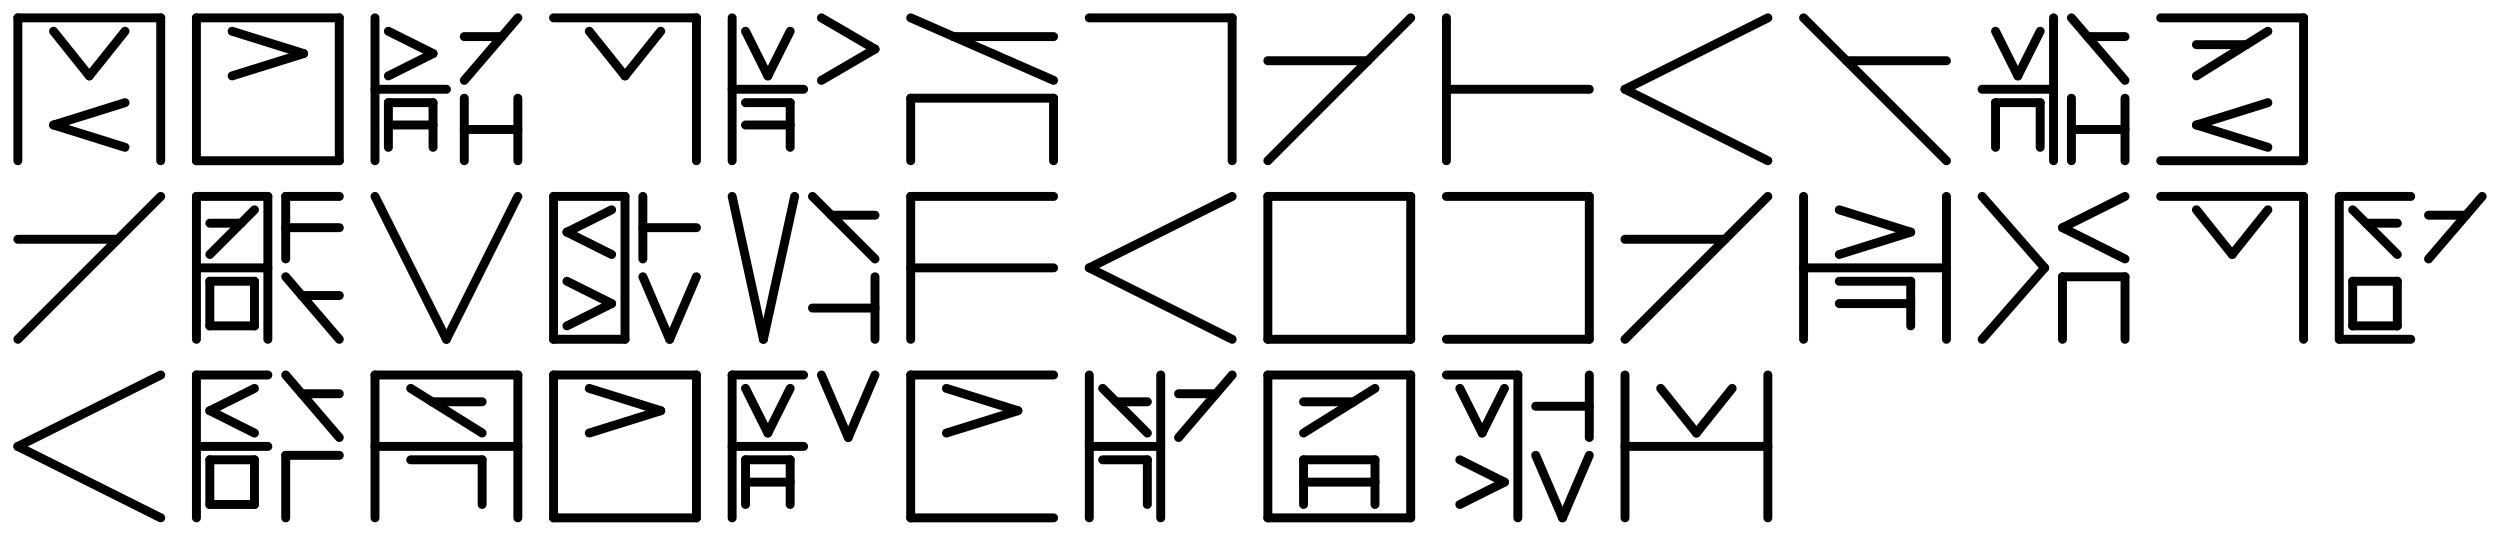 <svg xmlns="http://www.w3.org/2000/svg" width="560" height="120">
<rect width="100%" height="100%" fill="white" />
<g stroke="black" stroke-width="2" stroke-linecap="round">
<g transform="translate(0 0)">
<g transform="" transform-origin="20 20">
<line x1="4" y1="4" x2="36" y2="4" />
<line x1="4" y1="4" x2="4" y2="36" />
<line x1="36" y1="4" x2="36" y2="36" />
</g>
<g transform="" transform-origin="20 12">
<line x1="12" y1="7" x2="20" y2="17" />
<line x1="28" y1="7" x2="20" y2="17" />
</g>
<g transform="" transform-origin="20 28">
<line x1="28" y1="23" x2="12" y2="28" />
<line x1="12" y1="28" x2="28" y2="33" />
</g>

</g><g transform="translate(40 0)">
<g transform="" transform-origin="20 20">
<line x1="4" y1="4" x2="36" y2="4" />
<line x1="4" y1="36" x2="36" y2="36" />
<line x1="4" y1="4" x2="4" y2="36" />
<line x1="36" y1="4" x2="36" y2="36" />
</g>
<g transform="" transform-origin="20 12">
<line x1="12" y1="7" x2="28" y2="12" />
<line x1="28" y1="12" x2="12" y2="17" />
</g>

</g><g transform="translate(80 0)">
<g transform="" transform-origin="12 20">
<line x1="4" y1="20" x2="20" y2="20" />
<line x1="4" y1="4" x2="4" y2="36" />
</g>
<g transform="" transform-origin="12 12">
<line x1="7" y1="7" x2="17" y2="12" />
<line x1="17" y1="12" x2="7" y2="17" />
</g>
<g transform="" transform-origin="12 28">
<line x1="7" y1="28" x2="17" y2="28" />
<line x1="7" y1="23" x2="17" y2="23" />
<line x1="7" y1="23" x2="7" y2="33" />
<line x1="17" y1="23" x2="17" y2="33" />
</g>
<g transform="" transform-origin="30 11">
<line x1="36" y1="4" x2="24" y2="18" />
<line x1="24" y1="8.2" x2="32.4" y2="8.2" />
</g>
<g transform="" transform-origin="30 29">
<line x1="24" y1="29" x2="36" y2="29" />
<line x1="24" y1="22" x2="24" y2="36" />
<line x1="36" y1="22" x2="36" y2="36" />
</g>

</g><g transform="translate(120 0)">
<g transform="" transform-origin="20 20">
<line x1="4" y1="4" x2="36" y2="4" />
<line x1="36" y1="4" x2="36" y2="36" />
</g>
<g transform="" transform-origin="20 12">
<line x1="12" y1="7" x2="20" y2="17" />
<line x1="28" y1="7" x2="20" y2="17" />
</g>

</g><g transform="translate(160 0)">
<g transform="" transform-origin="12 20">
<line x1="4" y1="20" x2="20" y2="20" />
<line x1="4" y1="4" x2="4" y2="36" />
</g>
<g transform="" transform-origin="12 12">
<line x1="7" y1="7" x2="12" y2="17" />
<line x1="17" y1="7" x2="12" y2="17" />
</g>
<g transform="" transform-origin="12 28">
<line x1="7" y1="23" x2="17" y2="23" />
<line x1="7" y1="28" x2="17" y2="28" />
<line x1="17" y1="23" x2="17" y2="33" />
</g>
<g transform="" transform-origin="30 11">
<line x1="24" y1="4" x2="36" y2="11" />
<line x1="36" y1="11" x2="24" y2="18" />
</g>

</g><g transform="translate(200 0)">
<g transform="" transform-origin="20 11">
<line x1="4" y1="4" x2="36" y2="18" />
<line x1="13.6" y1="8.2" x2="36" y2="8.2" />
</g>
<g transform="" transform-origin="20 29">
<line x1="4" y1="22" x2="36" y2="22" />
<line x1="4" y1="22" x2="4" y2="36" />
<line x1="36" y1="22" x2="36" y2="36" />
</g>

</g><g transform="translate(240 0)">
<g transform="" transform-origin="20 20">
<line x1="4" y1="4" x2="36" y2="4" />
<line x1="36" y1="4" x2="36" y2="36" />
</g>

</g><g transform="translate(280 0)">
<g transform="" transform-origin="20 20">
<line x1="36" y1="4" x2="4" y2="36" />
<line x1="4" y1="13.6" x2="26.4" y2="13.6" />
</g>

</g><g transform="translate(320 0)">
<g transform="" transform-origin="20 20">
<line x1="4" y1="20" x2="36" y2="20" />
<line x1="4" y1="4" x2="4" y2="36" />
</g>

</g><g transform="translate(360 0)">
<g transform="" transform-origin="20 20">
<line x1="36" y1="4" x2="4" y2="20" />
<line x1="4" y1="20" x2="36" y2="36" />
</g>

</g><g transform="translate(400 0)">
<g transform="" transform-origin="20 20">
<line x1="4" y1="4" x2="36" y2="36" />
<line x1="13.6" y1="13.6" x2="36" y2="13.6" />
</g>

</g><g transform="translate(440 0)">
<g transform="" transform-origin="12 20">
<line x1="4" y1="20" x2="20" y2="20" />
<line x1="20" y1="4" x2="20" y2="36" />
</g>
<g transform="" transform-origin="12 12">
<line x1="7" y1="7" x2="12" y2="17" />
<line x1="17" y1="7" x2="12" y2="17" />
</g>
<g transform="" transform-origin="12 28">
<line x1="7" y1="23" x2="17" y2="23" />
<line x1="7" y1="23" x2="7" y2="33" />
<line x1="17" y1="23" x2="17" y2="33" />
</g>
<g transform="" transform-origin="30 11">
<line x1="24" y1="4" x2="36" y2="18" />
<line x1="27.6" y1="8.2" x2="36" y2="8.2" />
</g>
<g transform="" transform-origin="30 29">
<line x1="24" y1="29" x2="36" y2="29" />
<line x1="24" y1="22" x2="24" y2="36" />
<line x1="36" y1="22" x2="36" y2="36" />
</g>

</g><g transform="translate(480 0)">
<g transform="" transform-origin="20 20">
<line x1="4" y1="4" x2="36" y2="4" />
<line x1="4" y1="36" x2="36" y2="36" />
<line x1="36" y1="4" x2="36" y2="36" />
</g>
<g transform="" transform-origin="20 12">
<line x1="28" y1="7" x2="12" y2="17" />
<line x1="12" y1="10" x2="23.2" y2="10" />
</g>
<g transform="" transform-origin="20 28">
<line x1="28" y1="23" x2="12" y2="28" />
<line x1="12" y1="28" x2="28" y2="33" />
</g>

</g><g transform="translate(0 40)">
<g transform="" transform-origin="20 20">
<line x1="36" y1="4" x2="4" y2="36" />
<line x1="4" y1="13.6" x2="26.4" y2="13.6" />
</g>

</g><g transform="translate(40 40)">
<g transform="" transform-origin="12 20">
<line x1="4" y1="20" x2="20" y2="20" />
<line x1="4" y1="4" x2="20" y2="4" />
<line x1="4" y1="4" x2="4" y2="36" />
<line x1="20" y1="4" x2="20" y2="36" />
</g>
<g transform="" transform-origin="12 12">
<line x1="17" y1="7" x2="7" y2="17" />
<line x1="7" y1="10" x2="14" y2="10" />
</g>
<g transform="" transform-origin="12 28">
<line x1="7" y1="23" x2="17" y2="23" />
<line x1="7" y1="33" x2="17" y2="33" />
<line x1="7" y1="23" x2="7" y2="33" />
<line x1="17" y1="23" x2="17" y2="33" />
</g>
<g transform="" transform-origin="30 11">
<line x1="24" y1="4" x2="36" y2="4" />
<line x1="24" y1="11" x2="36" y2="11" />
<line x1="24" y1="4" x2="24" y2="18" />
</g>
<g transform="" transform-origin="30 29">
<line x1="24" y1="22" x2="36" y2="36" />
<line x1="27.6" y1="26.2" x2="36" y2="26.2" />
</g>

</g><g transform="translate(80 40)">
<g transform="" transform-origin="20 20">
<line x1="4" y1="4" x2="20" y2="36" />
<line x1="36" y1="4" x2="20" y2="36" />
</g>

</g><g transform="translate(120 40)">
<g transform="" transform-origin="12 20">
<line x1="4" y1="4" x2="20" y2="4" />
<line x1="4" y1="36" x2="20" y2="36" />
<line x1="4" y1="4" x2="4" y2="36" />
<line x1="20" y1="4" x2="20" y2="36" />
</g>
<g transform="" transform-origin="12 12">
<line x1="17" y1="7" x2="7" y2="12" />
<line x1="7" y1="12" x2="17" y2="17" />
</g>
<g transform="" transform-origin="12 28">
<line x1="7" y1="23" x2="17" y2="28" />
<line x1="17" y1="28" x2="7" y2="33" />
</g>
<g transform="" transform-origin="30 11">
<line x1="24" y1="11" x2="36" y2="11" />
<line x1="24" y1="4" x2="24" y2="18" />
</g>
<g transform="" transform-origin="30 29">
<line x1="24" y1="22" x2="30" y2="36" />
<line x1="36" y1="22" x2="30" y2="36" />
</g>

</g><g transform="translate(160 40)">
<g transform="" transform-origin="11 20">
<line x1="4" y1="4" x2="11" y2="36" />
<line x1="18" y1="4" x2="11" y2="36" />
</g>
<g transform="" transform-origin="29 11">
<line x1="22" y1="4" x2="36" y2="18" />
<line x1="26.2" y1="8.2" x2="36" y2="8.2" />
</g>
<g transform="" transform-origin="29 29">
<line x1="22" y1="29" x2="36" y2="29" />
<line x1="36" y1="22" x2="36" y2="36" />
</g>

</g><g transform="translate(200 40)">
<g transform="" transform-origin="20 20">
<line x1="4" y1="4" x2="36" y2="4" />
<line x1="4" y1="20" x2="36" y2="20" />
<line x1="4" y1="4" x2="4" y2="36" />
</g>

</g><g transform="translate(240 40)">
<g transform="" transform-origin="20 20">
<line x1="36" y1="4" x2="4" y2="20" />
<line x1="4" y1="20" x2="36" y2="36" />
</g>

</g><g transform="translate(280 40)">
<g transform="" transform-origin="20 20">
<line x1="4" y1="4" x2="36" y2="4" />
<line x1="4" y1="36" x2="36" y2="36" />
<line x1="4" y1="4" x2="4" y2="36" />
<line x1="36" y1="4" x2="36" y2="36" />
</g>

</g><g transform="translate(320 40)">
<g transform="" transform-origin="20 20">
<line x1="4" y1="4" x2="36" y2="4" />
<line x1="4" y1="36" x2="36" y2="36" />
<line x1="36" y1="4" x2="36" y2="36" />
</g>

</g><g transform="translate(360 40)">
<g transform="" transform-origin="20 20">
<line x1="36" y1="4" x2="4" y2="36" />
<line x1="4" y1="13.6" x2="26.4" y2="13.6" />
</g>

</g><g transform="translate(400 40)">
<g transform="" transform-origin="20 20">
<line x1="4" y1="20" x2="36" y2="20" />
<line x1="4" y1="4" x2="4" y2="36" />
<line x1="36" y1="4" x2="36" y2="36" />
</g>
<g transform="" transform-origin="20 12">
<line x1="12" y1="7" x2="28" y2="12" />
<line x1="28" y1="12" x2="12" y2="17" />
</g>
<g transform="" transform-origin="20 28">
<line x1="12" y1="23" x2="28" y2="23" />
<line x1="12" y1="28" x2="28" y2="28" />
<line x1="28" y1="23" x2="28" y2="33" />
</g>

</g><g transform="translate(440 40)">
<g transform="" transform-origin="11 20">
<line x1="4" y1="4" x2="18" y2="20" />
<line x1="18" y1="20" x2="4" y2="36" />
</g>
<g transform="" transform-origin="29 11">
<line x1="36" y1="4" x2="22" y2="11" />
<line x1="22" y1="11" x2="36" y2="18" />
</g>
<g transform="" transform-origin="29 29">
<line x1="22" y1="22" x2="36" y2="22" />
<line x1="22" y1="22" x2="22" y2="36" />
<line x1="36" y1="22" x2="36" y2="36" />
</g>

</g><g transform="translate(480 40)">
<g transform="" transform-origin="20 20">
<line x1="4" y1="4" x2="36" y2="4" />
<line x1="36" y1="4" x2="36" y2="36" />
</g>
<g transform="" transform-origin="20 12">
<line x1="12" y1="7" x2="20" y2="17" />
<line x1="28" y1="7" x2="20" y2="17" />
</g>

</g><g transform="translate(520 40)">
<g transform="" transform-origin="12 20">
<line x1="4" y1="4" x2="20" y2="4" />
<line x1="4" y1="36" x2="20" y2="36" />
<line x1="4" y1="4" x2="4" y2="36" />
</g>
<g transform="" transform-origin="12 12">
<line x1="7" y1="7" x2="17" y2="17" />
<line x1="10" y1="10" x2="17" y2="10" />
</g>
<g transform="" transform-origin="12 28">
<line x1="7" y1="23" x2="17" y2="23" />
<line x1="7" y1="33" x2="17" y2="33" />
<line x1="7" y1="23" x2="7" y2="33" />
<line x1="17" y1="23" x2="17" y2="33" />
</g>
<g transform="" transform-origin="30 11">
<line x1="36" y1="4" x2="24" y2="18" />
<line x1="24" y1="8.2" x2="32.4" y2="8.2" />
</g>

</g><g transform="translate(0 80)">
<g transform="" transform-origin="20 20">
<line x1="36" y1="4" x2="4" y2="20" />
<line x1="4" y1="20" x2="36" y2="36" />
</g>

</g><g transform="translate(40 80)">
<g transform="" transform-origin="12 20">
<line x1="4" y1="4" x2="20" y2="4" />
<line x1="4" y1="20" x2="20" y2="20" />
<line x1="4" y1="4" x2="4" y2="36" />
</g>
<g transform="" transform-origin="12 12">
<line x1="17" y1="7" x2="7" y2="12" />
<line x1="7" y1="12" x2="17" y2="17" />
</g>
<g transform="" transform-origin="12 28">
<line x1="7" y1="23" x2="17" y2="23" />
<line x1="7" y1="33" x2="17" y2="33" />
<line x1="7" y1="23" x2="7" y2="33" />
<line x1="17" y1="23" x2="17" y2="33" />
</g>
<g transform="" transform-origin="30 11">
<line x1="24" y1="4" x2="36" y2="18" />
<line x1="27.6" y1="8.2" x2="36" y2="8.2" />
</g>
<g transform="" transform-origin="30 29">
<line x1="24" y1="22" x2="36" y2="22" />
<line x1="24" y1="22" x2="24" y2="36" />
</g>

</g><g transform="translate(80 80)">
<g transform="" transform-origin="20 20">
<line x1="4" y1="20" x2="36" y2="20" />
<line x1="4" y1="4" x2="36" y2="4" />
<line x1="4" y1="4" x2="4" y2="36" />
<line x1="36" y1="4" x2="36" y2="36" />
</g>
<g transform="" transform-origin="20 12">
<line x1="12" y1="7" x2="28" y2="17" />
<line x1="16.8" y1="10" x2="28" y2="10" />
</g>
<g transform="" transform-origin="20 28">
<line x1="12" y1="23" x2="28" y2="23" />
<line x1="28" y1="23" x2="28" y2="33" />
</g>

</g><g transform="translate(120 80)">
<g transform="" transform-origin="20 20">
<line x1="4" y1="4" x2="36" y2="4" />
<line x1="4" y1="36" x2="36" y2="36" />
<line x1="4" y1="4" x2="4" y2="36" />
<line x1="36" y1="4" x2="36" y2="36" />
</g>
<g transform="" transform-origin="20 12">
<line x1="12" y1="7" x2="28" y2="12" />
<line x1="28" y1="12" x2="12" y2="17" />
</g>

</g><g transform="translate(160 80)">
<g transform="" transform-origin="12 20">
<line x1="4" y1="4" x2="20" y2="4" />
<line x1="4" y1="20" x2="20" y2="20" />
<line x1="4" y1="4" x2="4" y2="36" />
</g>
<g transform="" transform-origin="12 12">
<line x1="7" y1="7" x2="12" y2="17" />
<line x1="17" y1="7" x2="12" y2="17" />
</g>
<g transform="" transform-origin="12 28">
<line x1="7" y1="28" x2="17" y2="28" />
<line x1="7" y1="23" x2="17" y2="23" />
<line x1="7" y1="23" x2="7" y2="33" />
<line x1="17" y1="23" x2="17" y2="33" />
</g>
<g transform="" transform-origin="30 11">
<line x1="24" y1="4" x2="30" y2="18" />
<line x1="36" y1="4" x2="30" y2="18" />
</g>

</g><g transform="translate(200 80)">
<g transform="" transform-origin="20 20">
<line x1="4" y1="4" x2="36" y2="4" />
<line x1="4" y1="36" x2="36" y2="36" />
<line x1="4" y1="4" x2="4" y2="36" />
</g>
<g transform="" transform-origin="20 12">
<line x1="12" y1="7" x2="28" y2="12" />
<line x1="28" y1="12" x2="12" y2="17" />
</g>

</g><g transform="translate(240 80)">
<g transform="" transform-origin="12 20">
<line x1="4" y1="20" x2="20" y2="20" />
<line x1="4" y1="4" x2="4" y2="36" />
<line x1="20" y1="4" x2="20" y2="36" />
</g>
<g transform="" transform-origin="12 12">
<line x1="7" y1="7" x2="17" y2="17" />
<line x1="10" y1="10" x2="17" y2="10" />
</g>
<g transform="" transform-origin="12 28">
<line x1="7" y1="23" x2="17" y2="23" />
<line x1="17" y1="23" x2="17" y2="33" />
</g>
<g transform="" transform-origin="30 11">
<line x1="36" y1="4" x2="24" y2="18" />
<line x1="24" y1="8.2" x2="32.4" y2="8.2" />
</g>

</g><g transform="translate(280 80)">
<g transform="" transform-origin="20 20">
<line x1="4" y1="4" x2="36" y2="4" />
<line x1="4" y1="36" x2="36" y2="36" />
<line x1="4" y1="4" x2="4" y2="36" />
<line x1="36" y1="4" x2="36" y2="36" />
</g>
<g transform="" transform-origin="20 12">
<line x1="28" y1="7" x2="12" y2="17" />
<line x1="12" y1="10" x2="23.2" y2="10" />
</g>
<g transform="" transform-origin="20 28">
<line x1="12" y1="28" x2="28" y2="28" />
<line x1="12" y1="23" x2="28" y2="23" />
<line x1="12" y1="23" x2="12" y2="33" />
<line x1="28" y1="23" x2="28" y2="33" />
</g>

</g><g transform="translate(320 80)">
<g transform="" transform-origin="12 20">
<line x1="4" y1="4" x2="20" y2="4" />
<line x1="20" y1="4" x2="20" y2="36" />
</g>
<g transform="" transform-origin="12 12">
<line x1="7" y1="7" x2="12" y2="17" />
<line x1="17" y1="7" x2="12" y2="17" />
</g>
<g transform="" transform-origin="12 28">
<line x1="7" y1="23" x2="17" y2="28" />
<line x1="17" y1="28" x2="7" y2="33" />
</g>
<g transform="" transform-origin="30 11">
<line x1="24" y1="11" x2="36" y2="11" />
<line x1="36" y1="4" x2="36" y2="18" />
</g>
<g transform="" transform-origin="30 29">
<line x1="24" y1="22" x2="30" y2="36" />
<line x1="36" y1="22" x2="30" y2="36" />
</g>

</g><g transform="translate(360 80)">
<g transform="" transform-origin="20 20">
<line x1="4" y1="20" x2="36" y2="20" />
<line x1="4" y1="4" x2="4" y2="36" />
<line x1="36" y1="4" x2="36" y2="36" />
</g>
<g transform="" transform-origin="20 12">
<line x1="12" y1="7" x2="20" y2="17" />
<line x1="28" y1="7" x2="20" y2="17" />
</g>

</g>
</g>
</svg>